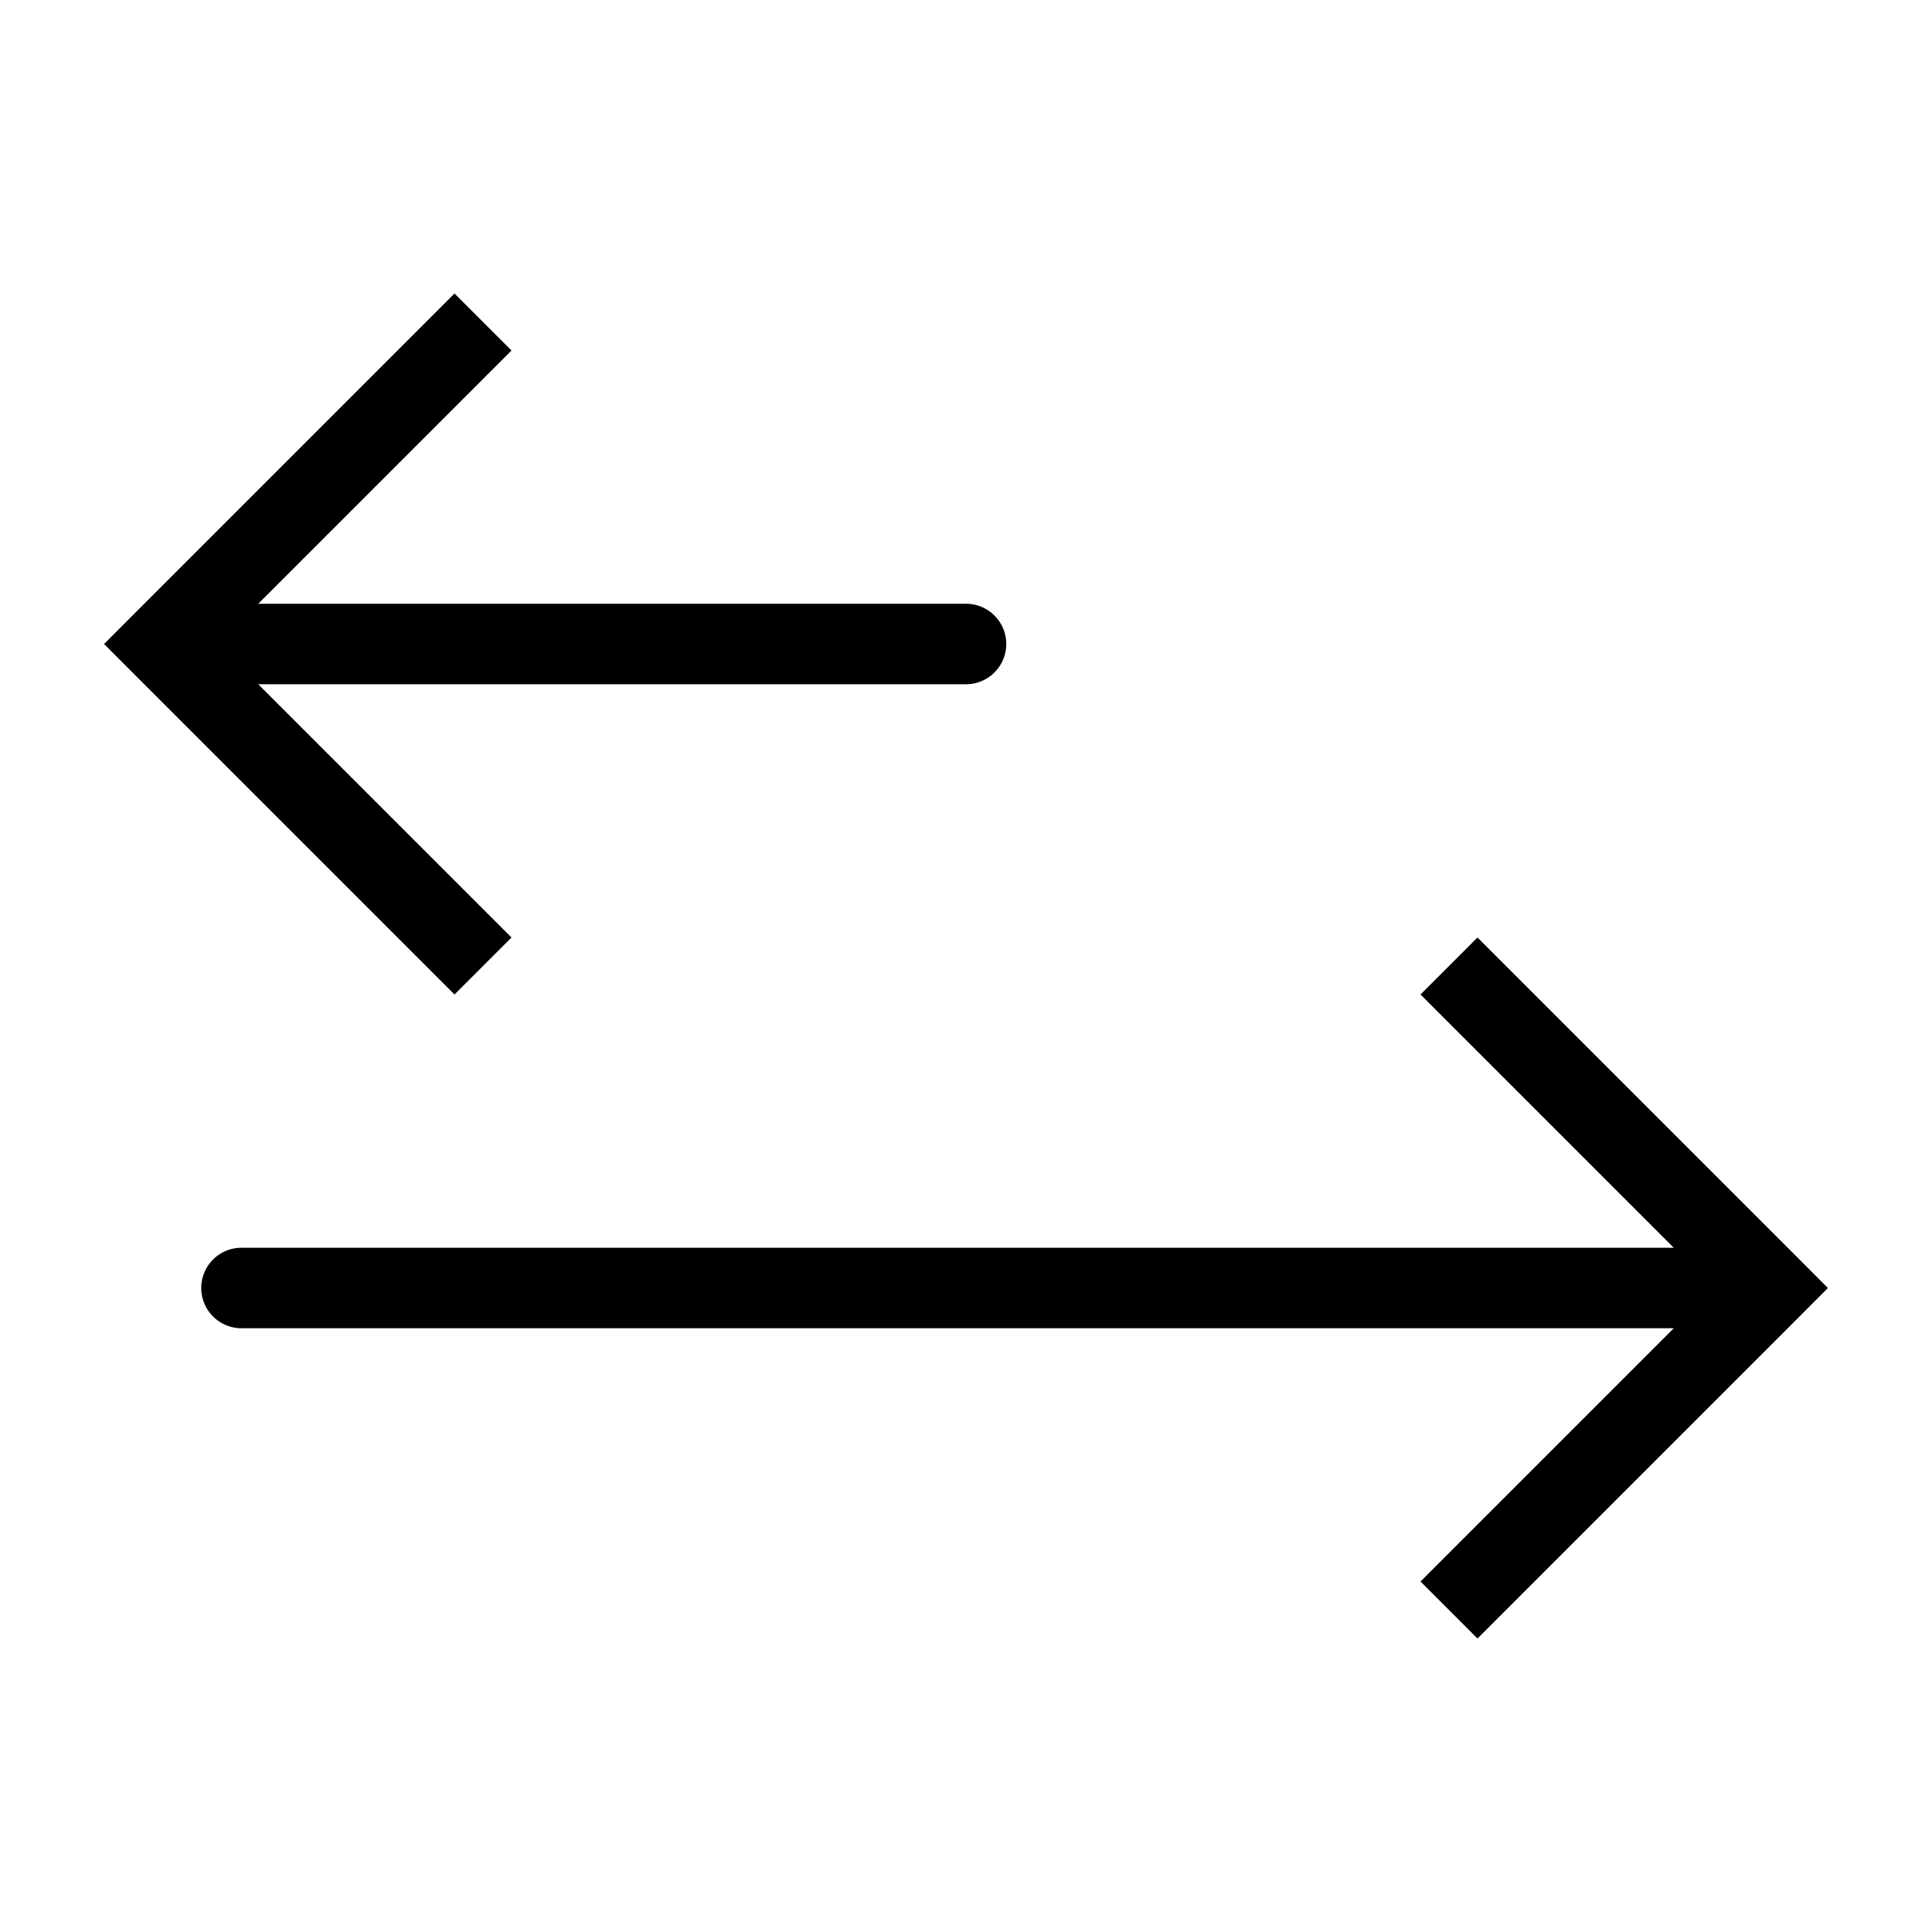 <svg xmlns="http://www.w3.org/2000/svg" width="3em" height="3em" viewBox="0 0 24 24"><path fill="currentColor" d="m2 8l-.354-.354L1.293 8l.353.354L2 8Zm10 .5a.5.5 0 0 0 0-1v1ZM5.646 3.646l-4 4l.708.708l4-4l-.708-.708Zm-4 4.708l4 4l.708-.708l-4-4l-.708.708ZM2 8.5h10v-1H2v1ZM22 16l.354-.354l.353.354l-.353.354L22 16Zm-19 .5a.5.5 0 0 1 0-1v1Zm15.354-4.854l4 4l-.708.708l-4-4l.708-.708Zm4 4.708l-4 4l-.708-.708l4-4l.708.708ZM22 16.5H3v-1h19v1Z"/></svg>